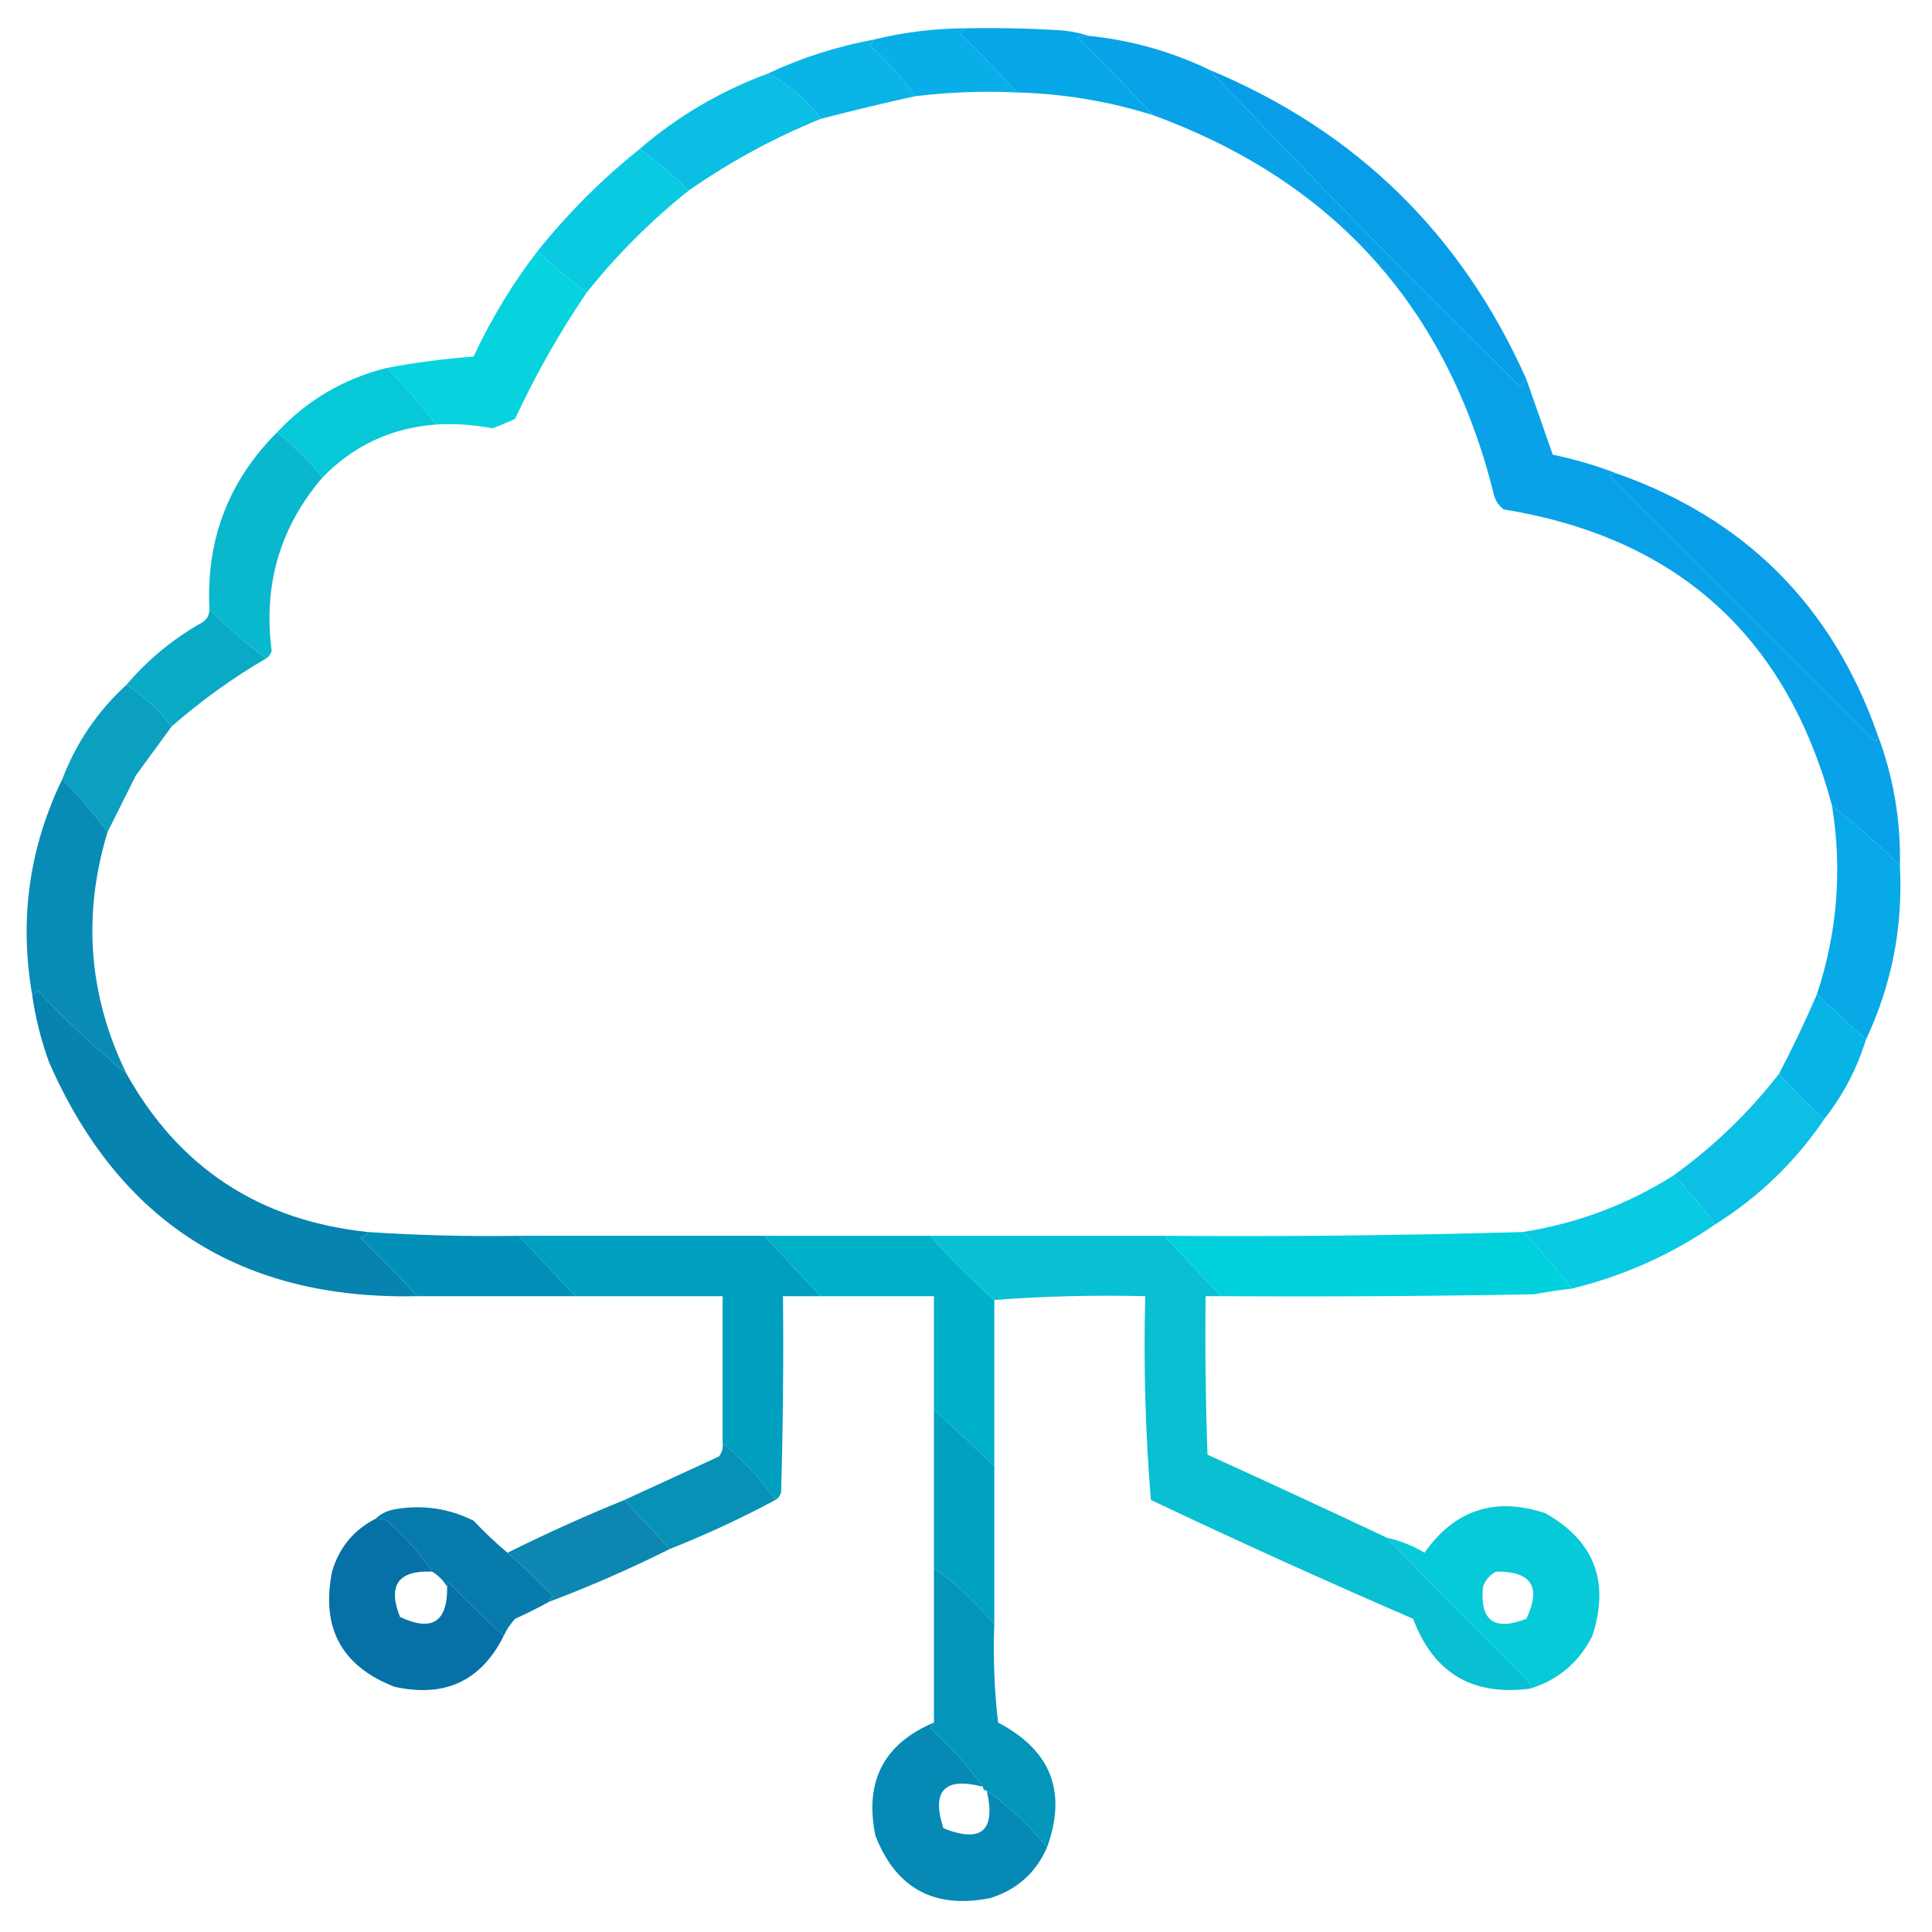 <?xml version="1.0" encoding="UTF-8"?>
<!DOCTYPE svg PUBLIC "-//W3C//DTD SVG 1.1//EN" "http://www.w3.org/Graphics/SVG/1.1/DTD/svg11.dtd">
<svg xmlns="http://www.w3.org/2000/svg" version="1.1" width="512px" height="512px" style="shape-rendering:geometricPrecision; text-rendering:geometricPrecision; image-rendering:optimizeQuality; fill-rule:evenodd; clip-rule:evenodd" xmlns:xlink="http://www.w3.org/1999/xlink">
<g><path style="opacity:0.967" fill="#00abe6" d="M 255.5,7.5 C 255.389,8.117 255.056,8.617 254.5,9C 259.703,14.035 264.703,19.202 269.5,24.5C 260.543,24.073 251.543,24.406 242.5,25.5C 239.102,20.594 235.102,16.094 230.5,12C 231.056,11.617 231.389,11.117 231.5,10.5C 239.368,8.567 247.368,7.567 255.5,7.5 Z"/></g>
<g><path style="opacity:0.974" fill="#00a5e6" d="M 255.5,7.5 C 263.84,7.334 272.173,7.5 280.5,8C 283.365,8.183 286.031,8.683 288.5,9.5C 287.448,9.351 286.448,9.517 285.5,10C 292.369,16.702 299.036,23.535 305.5,30.5C 293.787,26.824 281.787,24.824 269.5,24.5C 264.703,19.202 259.703,14.035 254.5,9C 255.056,8.617 255.389,8.117 255.5,7.5 Z"/></g>
<g><path style="opacity:0.964" fill="#009fe8" d="M 288.5,9.5 C 299.791,10.653 310.458,13.653 320.5,18.5C 347.127,46.633 374.627,74.633 403,102.5C 403.278,101.584 403.778,100.918 404.5,100.5C 406.828,107.149 409.161,113.815 411.5,120.5C 417.41,121.723 423.077,123.39 428.5,125.5C 427.761,125.369 427.094,125.536 426.5,126C 450,149.5 473.5,173 497,196.5C 497.464,195.906 497.631,195.239 497.5,194.5C 501.749,205.66 503.749,217.326 503.5,229.5C 497.778,223.773 491.778,218.44 485.5,213.5C 473.484,168.657 444.484,142.49 398.5,135C 397.299,134.097 396.465,132.931 396,131.5C 383.781,81.715 353.614,48.048 305.5,30.5C 299.036,23.535 292.369,16.702 285.5,10C 286.448,9.517 287.448,9.351 288.5,9.5 Z"/></g>
<g><path style="opacity:0.954" fill="#01b1e5" d="M 231.5,10.5 C 231.389,11.117 231.056,11.617 230.5,12C 235.102,16.094 239.102,20.594 242.5,25.5C 234.129,27.343 225.796,29.343 217.5,31.5C 213.69,26.346 209.024,22.346 203.5,19.5C 212.357,15.327 221.69,12.327 231.5,10.5 Z"/></g>
<g><path style="opacity:0.962" fill="#009ae8" d="M 320.5,18.5 C 359.324,34.657 387.324,61.99 404.5,100.5C 403.778,100.918 403.278,101.584 403,102.5C 374.627,74.633 347.127,46.633 320.5,18.5 Z"/></g>
<g><path style="opacity:0.958" fill="#00bce3" d="M 203.5,19.5 C 209.024,22.346 213.69,26.346 217.5,31.5C 205.137,36.525 193.47,42.858 182.5,50.5C 178.441,46.435 174.107,42.768 169.5,39.5C 179.527,30.849 190.86,24.182 203.5,19.5 Z"/></g>
<g><path style="opacity:0.96" fill="#00c8e1" d="M 169.5,39.5 C 174.107,42.768 178.441,46.435 182.5,50.5C 172.5,58.5 163.5,67.5 155.5,77.5C 150.893,74.232 146.559,70.565 142.5,66.5C 150.5,56.5 159.5,47.5 169.5,39.5 Z"/></g>
<g><path style="opacity:0.973" fill="#00d2dd" d="M 142.5,66.5 C 146.559,70.565 150.893,74.232 155.5,77.5C 148.279,88.103 141.945,99.27 136.5,111C 134.541,111.931 132.541,112.764 130.5,113.5C 125.565,112.552 120.565,112.219 115.5,112.5C 111.563,107.224 107.229,102.224 102.5,97.5C 110.054,96.071 117.721,95.071 125.5,94.5C 130.173,84.473 135.84,75.14 142.5,66.5 Z"/></g>
<g><path style="opacity:0.976" fill="#00c6d5" d="M 102.5,97.5 C 107.229,102.224 111.563,107.224 115.5,112.5C 103.68,113.412 93.68,118.078 85.5,126.5C 81.833,122.167 77.833,118.167 73.5,114.5C 81.425,106.031 91.092,100.365 102.5,97.5 Z"/></g>
<g><path style="opacity:0.965" fill="#009ae8" d="M 428.5,125.5 C 462.5,137.5 485.5,160.5 497.5,194.5C 497.631,195.239 497.464,195.906 497,196.5C 473.5,173 450,149.5 426.5,126C 427.094,125.536 427.761,125.369 428.5,125.5 Z"/></g>
<g><path style="opacity:0.959" fill="#00b5cc" d="M 73.5,114.5 C 77.833,118.167 81.833,122.167 85.5,126.5C 74.203,139.662 69.703,154.995 72,172.5C 71.722,173.416 71.222,174.082 70.5,174.5C 65.224,170.563 60.224,166.229 55.5,161.5C 54.563,143.062 60.563,127.395 73.5,114.5 Z"/></g>
<g><path style="opacity:0.961" fill="#00a7c4" d="M 55.5,161.5 C 60.224,166.229 65.224,170.563 70.5,174.5C 61.632,179.693 53.299,185.693 45.5,192.5C 42.105,188.102 38.105,184.436 33.5,181.5C 39.175,174.825 45.842,169.325 53.5,165C 54.823,164.184 55.489,163.017 55.5,161.5 Z"/></g>
<g><path style="opacity:0.956" fill="#009bbd" d="M 33.5,181.5 C 38.105,184.436 42.105,188.102 45.5,192.5C 42.343,196.804 39.176,201.137 36,205.5C 33.454,210.592 30.954,215.592 28.5,220.5C 24.897,215.558 20.897,210.892 16.5,206.5C 20.219,196.792 25.886,188.458 33.5,181.5 Z"/></g>
<g><path style="opacity:0.972" fill="#00a7e6" d="M 485.5,213.5 C 491.778,218.44 497.778,223.773 503.5,229.5C 504.323,245.717 501.323,261.05 494.5,275.5C 490.167,271.5 485.833,267.5 481.5,263.5C 486.919,247.143 488.252,230.476 485.5,213.5 Z"/></g>
<g><path style="opacity:0.965" fill="#0089b3" d="M 16.5,206.5 C 20.897,210.892 24.897,215.558 28.5,220.5C 21.805,242.557 23.472,263.891 33.5,284.5C 25.255,277.76 17.422,270.427 10,262.5C 9.617,263.056 9.117,263.389 8.5,263.5C 5.079,243.594 7.746,224.594 16.5,206.5 Z"/></g>
<g><path style="opacity:0.967" fill="#00b1e4" d="M 481.5,263.5 C 485.833,267.5 490.167,271.5 494.5,275.5C 492.117,283.204 488.45,290.204 483.5,296.5C 479.167,292.833 475.167,288.833 471.5,284.5C 475.092,277.648 478.426,270.648 481.5,263.5 Z"/></g>
<g><path style="opacity:0.972" fill="#0080ae" d="M 33.5,284.5 C 47.431,309.484 68.764,323.484 97.5,326.5C 97.082,327.222 96.416,327.722 95.5,328C 100.703,333.035 105.703,338.202 110.5,343.5C 64.063,344.534 31.563,323.868 13,281.5C 10.869,275.644 9.369,269.644 8.5,263.5C 9.117,263.389 9.617,263.056 10,262.5C 17.422,270.427 25.255,277.76 33.5,284.5 Z"/></g>
<g><path style="opacity:0.957" fill="#00bce3" d="M 471.5,284.5 C 475.167,288.833 479.167,292.833 483.5,296.5C 475.789,307.878 466.122,317.212 454.5,324.5C 451.232,319.893 447.565,315.559 443.5,311.5C 454.154,303.845 463.488,294.845 471.5,284.5 Z"/></g>
<g><path style="opacity:0.967" fill="#00c8e1" d="M 443.5,311.5 C 447.565,315.559 451.232,319.893 454.5,324.5C 442.955,332.468 430.288,338.135 416.5,341.5C 412.563,336.224 408.229,331.224 403.5,326.5C 417.908,324.254 431.242,319.254 443.5,311.5 Z"/></g>
<g><path style="opacity:1" fill="#0090b7" d="M 97.5,326.5 C 110.811,327.382 124.144,327.715 137.5,327.5C 142.5,332.833 147.5,338.167 152.5,343.5C 138.5,343.5 124.5,343.5 110.5,343.5C 105.703,338.202 100.703,333.035 95.5,328C 96.416,327.722 97.082,327.222 97.5,326.5 Z"/></g>
<g><path style="opacity:1" fill="#009ebf" d="M 137.5,327.5 C 159.167,327.5 180.833,327.5 202.5,327.5C 207.5,332.833 212.5,338.167 217.5,343.5C 214.167,343.5 210.833,343.5 207.5,343.5C 207.667,360.837 207.5,378.17 207,395.5C 206.722,396.416 206.222,397.082 205.5,397.5C 201.561,391.892 196.894,386.892 191.5,382.5C 191.5,369.5 191.5,356.5 191.5,343.5C 178.5,343.5 165.5,343.5 152.5,343.5C 147.5,338.167 142.5,332.833 137.5,327.5 Z"/></g>
<g><path style="opacity:1" fill="#00afc8" d="M 202.5,327.5 C 217.167,327.5 231.833,327.5 246.5,327.5C 251.833,333.5 257.5,339.167 263.5,344.5C 263.5,359.167 263.5,373.833 263.5,388.5C 258.167,383.5 252.833,378.5 247.5,373.5C 247.5,363.5 247.5,353.5 247.5,343.5C 237.5,343.5 227.5,343.5 217.5,343.5C 212.5,338.167 207.5,332.833 202.5,327.5 Z"/></g>
<g><path style="opacity:1" fill="#00d1dd" d="M 403.5,326.5 C 408.229,331.224 412.563,336.224 416.5,341.5C 413.161,341.89 409.827,342.39 406.5,343C 378.835,343.5 351.169,343.667 323.5,343.5C 318.5,338.167 313.5,332.833 308.5,327.5C 340.178,327.746 371.845,327.413 403.5,326.5 Z"/></g>
<g><path style="opacity:0.964" fill="#00bdd0" d="M 246.5,327.5 C 267.167,327.5 287.833,327.5 308.5,327.5C 313.5,332.833 318.5,338.167 323.5,343.5C 322.167,343.5 320.833,343.5 319.5,343.5C 319.333,357.504 319.5,371.504 320,385.5C 335.961,392.755 351.794,400.088 367.5,407.5C 379.798,420.298 392.298,432.965 405,445.5C 405.464,446.094 405.631,446.761 405.5,447.5C 390.217,449.528 379.883,443.362 374.5,429C 351.14,418.903 327.973,408.403 305,397.5C 303.527,379.594 303.027,361.594 303.5,343.5C 289.99,343.171 276.656,343.504 263.5,344.5C 257.5,339.167 251.833,333.5 246.5,327.5 Z"/></g>
<g><path style="opacity:0.97" fill="#008eb5" d="M 191.5,382.5 C 196.894,386.892 201.561,391.892 205.5,397.5C 196.476,402.343 187.142,406.677 177.5,410.5C 173.5,406.167 169.5,401.833 165.5,397.5C 173.743,393.716 182.076,389.882 190.5,386C 191.337,384.989 191.67,383.822 191.5,382.5 Z"/></g>
<g><path style="opacity:1" fill="#00a1c1" d="M 247.5,373.5 C 252.833,378.5 258.167,383.5 263.5,388.5C 263.5,402.5 263.5,416.5 263.5,430.5C 258.822,424.823 253.489,419.823 247.5,415.5C 247.5,401.5 247.5,387.5 247.5,373.5 Z"/></g>
<g><path style="opacity:0.969" fill="#0078aa" d="M 134.5,411.5 C 138.631,415.13 142.631,418.963 146.5,423C 145.944,423.383 145.611,423.883 145.5,424.5C 142.648,426.076 139.648,427.576 136.5,429C 135.219,430.409 134.219,431.909 133.5,433.5C 128.535,429.037 123.702,424.37 119,419.5C 118.601,419.728 118.435,420.062 118.5,420.5C 117.5,418.833 116.167,417.5 114.5,416.5C 111.407,411.864 107.407,407.364 102.5,403C 101.552,402.517 100.552,402.351 99.5,402.5C 100.842,401.207 102.509,400.374 104.5,400C 111.871,398.69 118.871,399.69 125.5,403C 128.416,406.087 131.416,408.921 134.5,411.5 Z"/></g>
<g><path style="opacity:0.975" fill="#00c9d7" d="M 405.5,447.5 C 405.631,446.761 405.464,446.094 405,445.5C 392.298,432.965 379.798,420.298 367.5,407.5C 371.037,408.267 374.371,409.6 377.5,411.5C 385.512,400.107 396.179,396.607 409.5,401C 422.499,408.317 426.665,419.151 422,433.5C 418.465,440.538 412.965,445.205 405.5,447.5 Z M 396.5,416.5 C 405.85,416.365 408.517,420.532 404.5,429C 395.956,432.322 392.123,429.489 393,420.5C 393.69,418.65 394.856,417.316 396.5,416.5 Z"/></g>
<g><path style="opacity:0.948" fill="#0081ae" d="M 165.5,397.5 C 169.5,401.833 173.5,406.167 177.5,410.5C 167.072,415.714 156.405,420.381 145.5,424.5C 145.611,423.883 145.944,423.383 146.5,423C 142.631,418.963 138.631,415.13 134.5,411.5C 144.588,406.463 154.921,401.796 165.5,397.5 Z"/></g>
<g><path style="opacity:0.974" fill="#006ea4" d="M 99.5,402.5 C 100.552,402.351 101.552,402.517 102.5,403C 107.407,407.364 111.407,411.864 114.5,416.5C 105.524,416.114 102.691,420.114 106,428.5C 114.468,432.517 118.635,429.85 118.5,420.5C 118.435,420.062 118.601,419.728 119,419.5C 123.702,424.37 128.535,429.037 133.5,433.5C 127.525,445.483 117.858,449.983 104.5,447C 90.518,441.543 85.018,431.376 88,416.5C 89.866,410.142 93.699,405.475 99.5,402.5 Z"/></g>
<g><path style="opacity:0.987" fill="#0094b9" d="M 247.5,415.5 C 253.489,419.823 258.822,424.823 263.5,430.5C 263.169,439.192 263.502,447.859 264.5,456.5C 278.482,463.791 282.816,474.791 277.5,489.5C 272.776,483.773 267.442,478.773 261.5,474.5C 260.833,474.5 260.5,474.167 260.5,473.5C 256.433,467.925 251.766,462.759 246.5,458C 247.056,457.617 247.389,457.117 247.5,456.5C 247.5,442.833 247.5,429.167 247.5,415.5 Z"/></g>
<g><path style="opacity:0.974" fill="#0088b3" d="M 247.5,456.5 C 247.389,457.117 247.056,457.617 246.5,458C 251.766,462.759 256.433,467.925 260.5,473.5C 250.297,470.869 246.797,474.536 250,484.5C 260.118,488.516 263.951,485.183 261.5,474.5C 267.442,478.773 272.776,483.773 277.5,489.5C 274.587,496.243 269.587,500.743 262.5,503C 247.624,505.982 237.457,500.482 232,486.5C 229.024,472.115 234.19,462.115 247.5,456.5 Z"/></g>
</svg>
